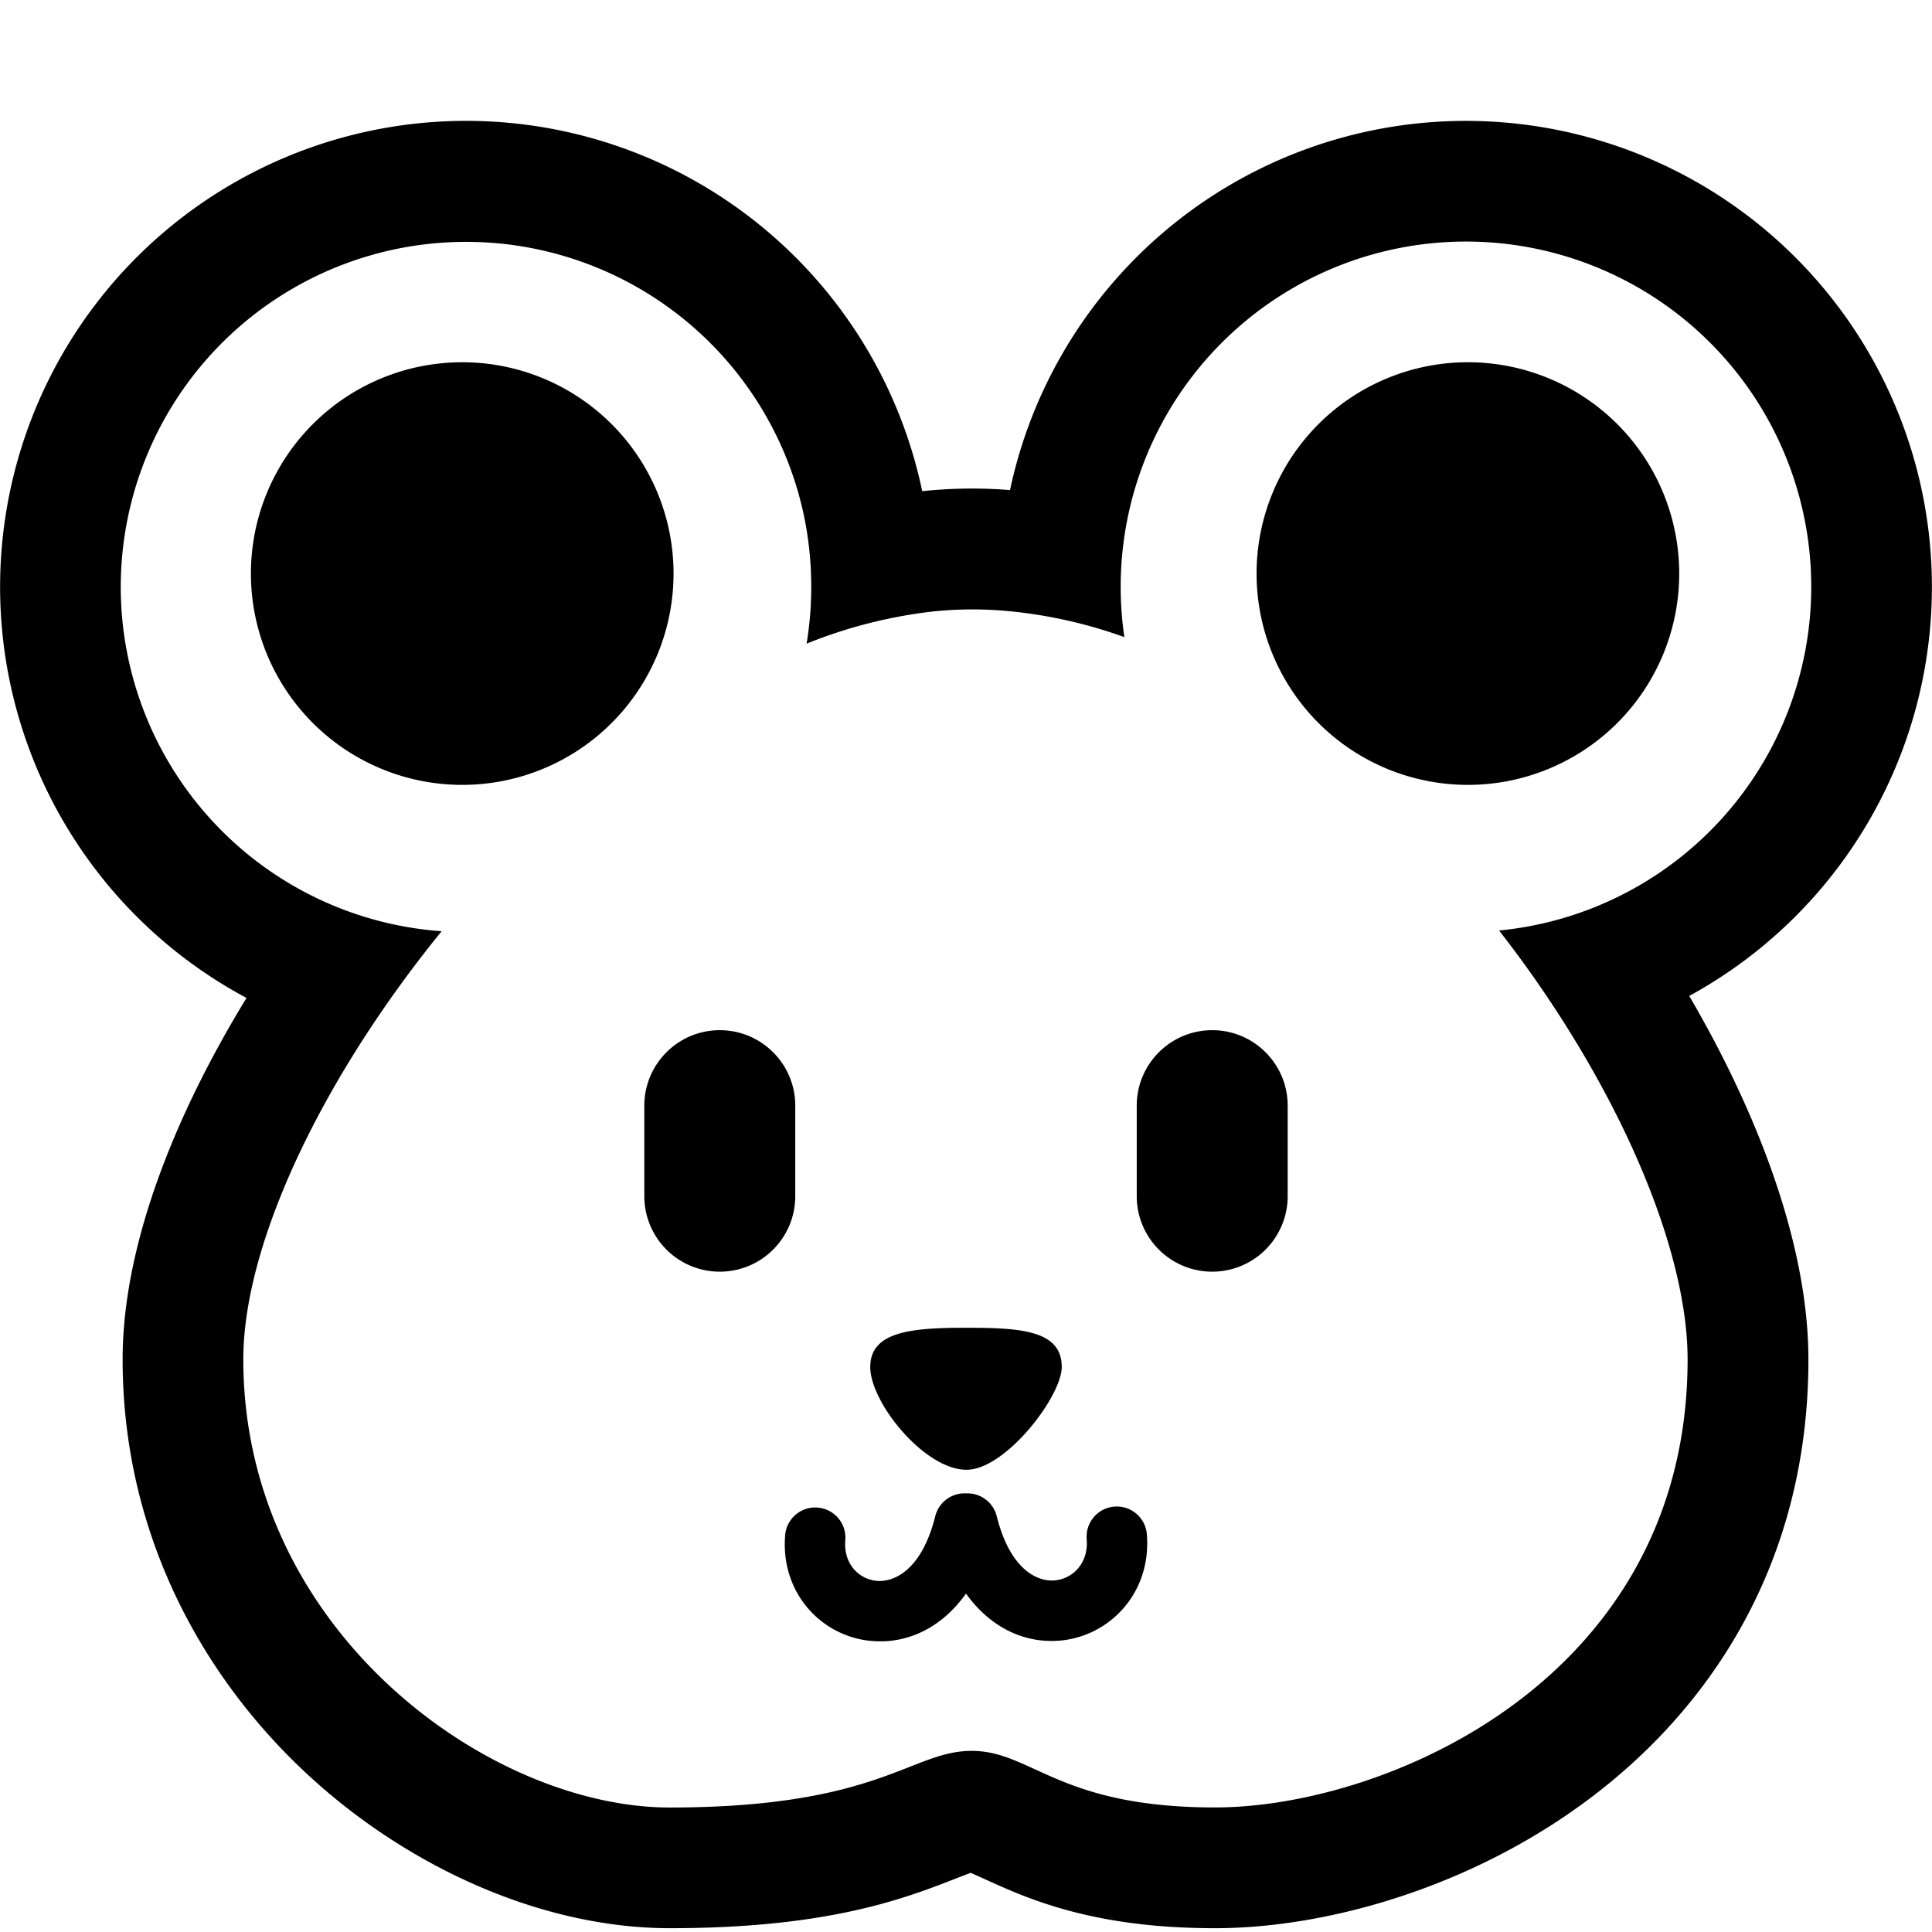 <svg xmlns="http://www.w3.org/2000/svg" width="1em" height="1em" viewBox="0 0 32 32"><g fill="currentColor"><path d="M11.922 17.063c-.69 0-1.25.56-1.25 1.25v1.5a1.25 1.25 0 1 0 2.5 0v-1.5c0-.69-.56-1.25-1.25-1.25m8.156 0c-.69 0-1.25.56-1.25 1.25v1.5a1.25 1.25 0 0 0 2.5 0v-1.5c0-.69-.56-1.25-1.25-1.25m-2.492 5.577c0 .488-.93 1.704-1.578 1.704c-.694 0-1.594-1.11-1.594-1.703c0-.594.703-.649 1.594-.649c.89 0 1.578.04 1.578.649m-3.121 4.541c.585.041 1.14-.232 1.535-.787c.397.553.952.824 1.539.78c.83-.064 1.526-.78 1.458-1.741a.5.5 0 1 0-.997.07c.028.399-.242.65-.538.673c-.245.019-.72-.134-.953-1.064a.5.5 0 0 0-.509-.378a.5.5 0 0 0-.509.378c-.233.93-.71 1.089-.957 1.072c-.293-.02-.562-.268-.534-.665a.5.5 0 1 0-.997-.07c-.068.961.63 1.675 1.462 1.732M11.156 9.5a3.5 3.5 0 1 1-7 0a3.5 3.5 0 0 1 7 0M24.313 13a3.5 3.5 0 1 0 0-7a3.5 3.5 0 0 0 0 7"/><path d="M15.275 8.135a8 8 0 0 1 1.454-.018a7.719 7.719 0 1 1 11.25 8.379c.364.622.685 1.249.957 1.866c.603 1.37 1.017 2.823 1.017 4.154c0 3.373-1.628 5.79-3.66 7.301c-1.96 1.46-4.339 2.12-6.168 2.12c-1.992 0-3.066-.47-3.81-.811l-.218-.098l-.018-.008l-.047.017l-.23.089c-.874.342-2.139.811-4.708.811c-2.093 0-4.327-.99-6.02-2.565c-1.729-1.61-3.043-3.973-3.043-6.856c0-1.37.453-2.842 1.091-4.208c.276-.59.599-1.187.961-1.779a7.719 7.719 0 1 1 11.192-8.394m-1.957.416A5.72 5.72 0 0 0 2 9.719a5.72 5.72 0 0 0 5.315 5.705a20 20 0 0 0-1.32 1.82C4.78 19.14 4.03 21.061 4.03 22.516c0 4.484 4.063 7.422 7.063 7.422c2.257 0 3.27-.397 3.978-.675c.38-.149.672-.263 1.022-.263c.383 0 .683.138 1.054.307c.597.274 1.377.63 2.977.63c2.828 0 7.828-2.125 7.828-7.421c0-1.438-.7-3.375-1.868-5.29a19 19 0 0 0-1.255-1.814A5.72 5.72 0 0 0 30 9.719a5.719 5.719 0 1 0-11.377.834a7.8 7.8 0 0 0-2.05-.442a6.3 6.3 0 0 0-1.146.02a8 8 0 0 0-2.067.53a5.8 5.8 0 0 0-.042-2.11"/></g></svg>